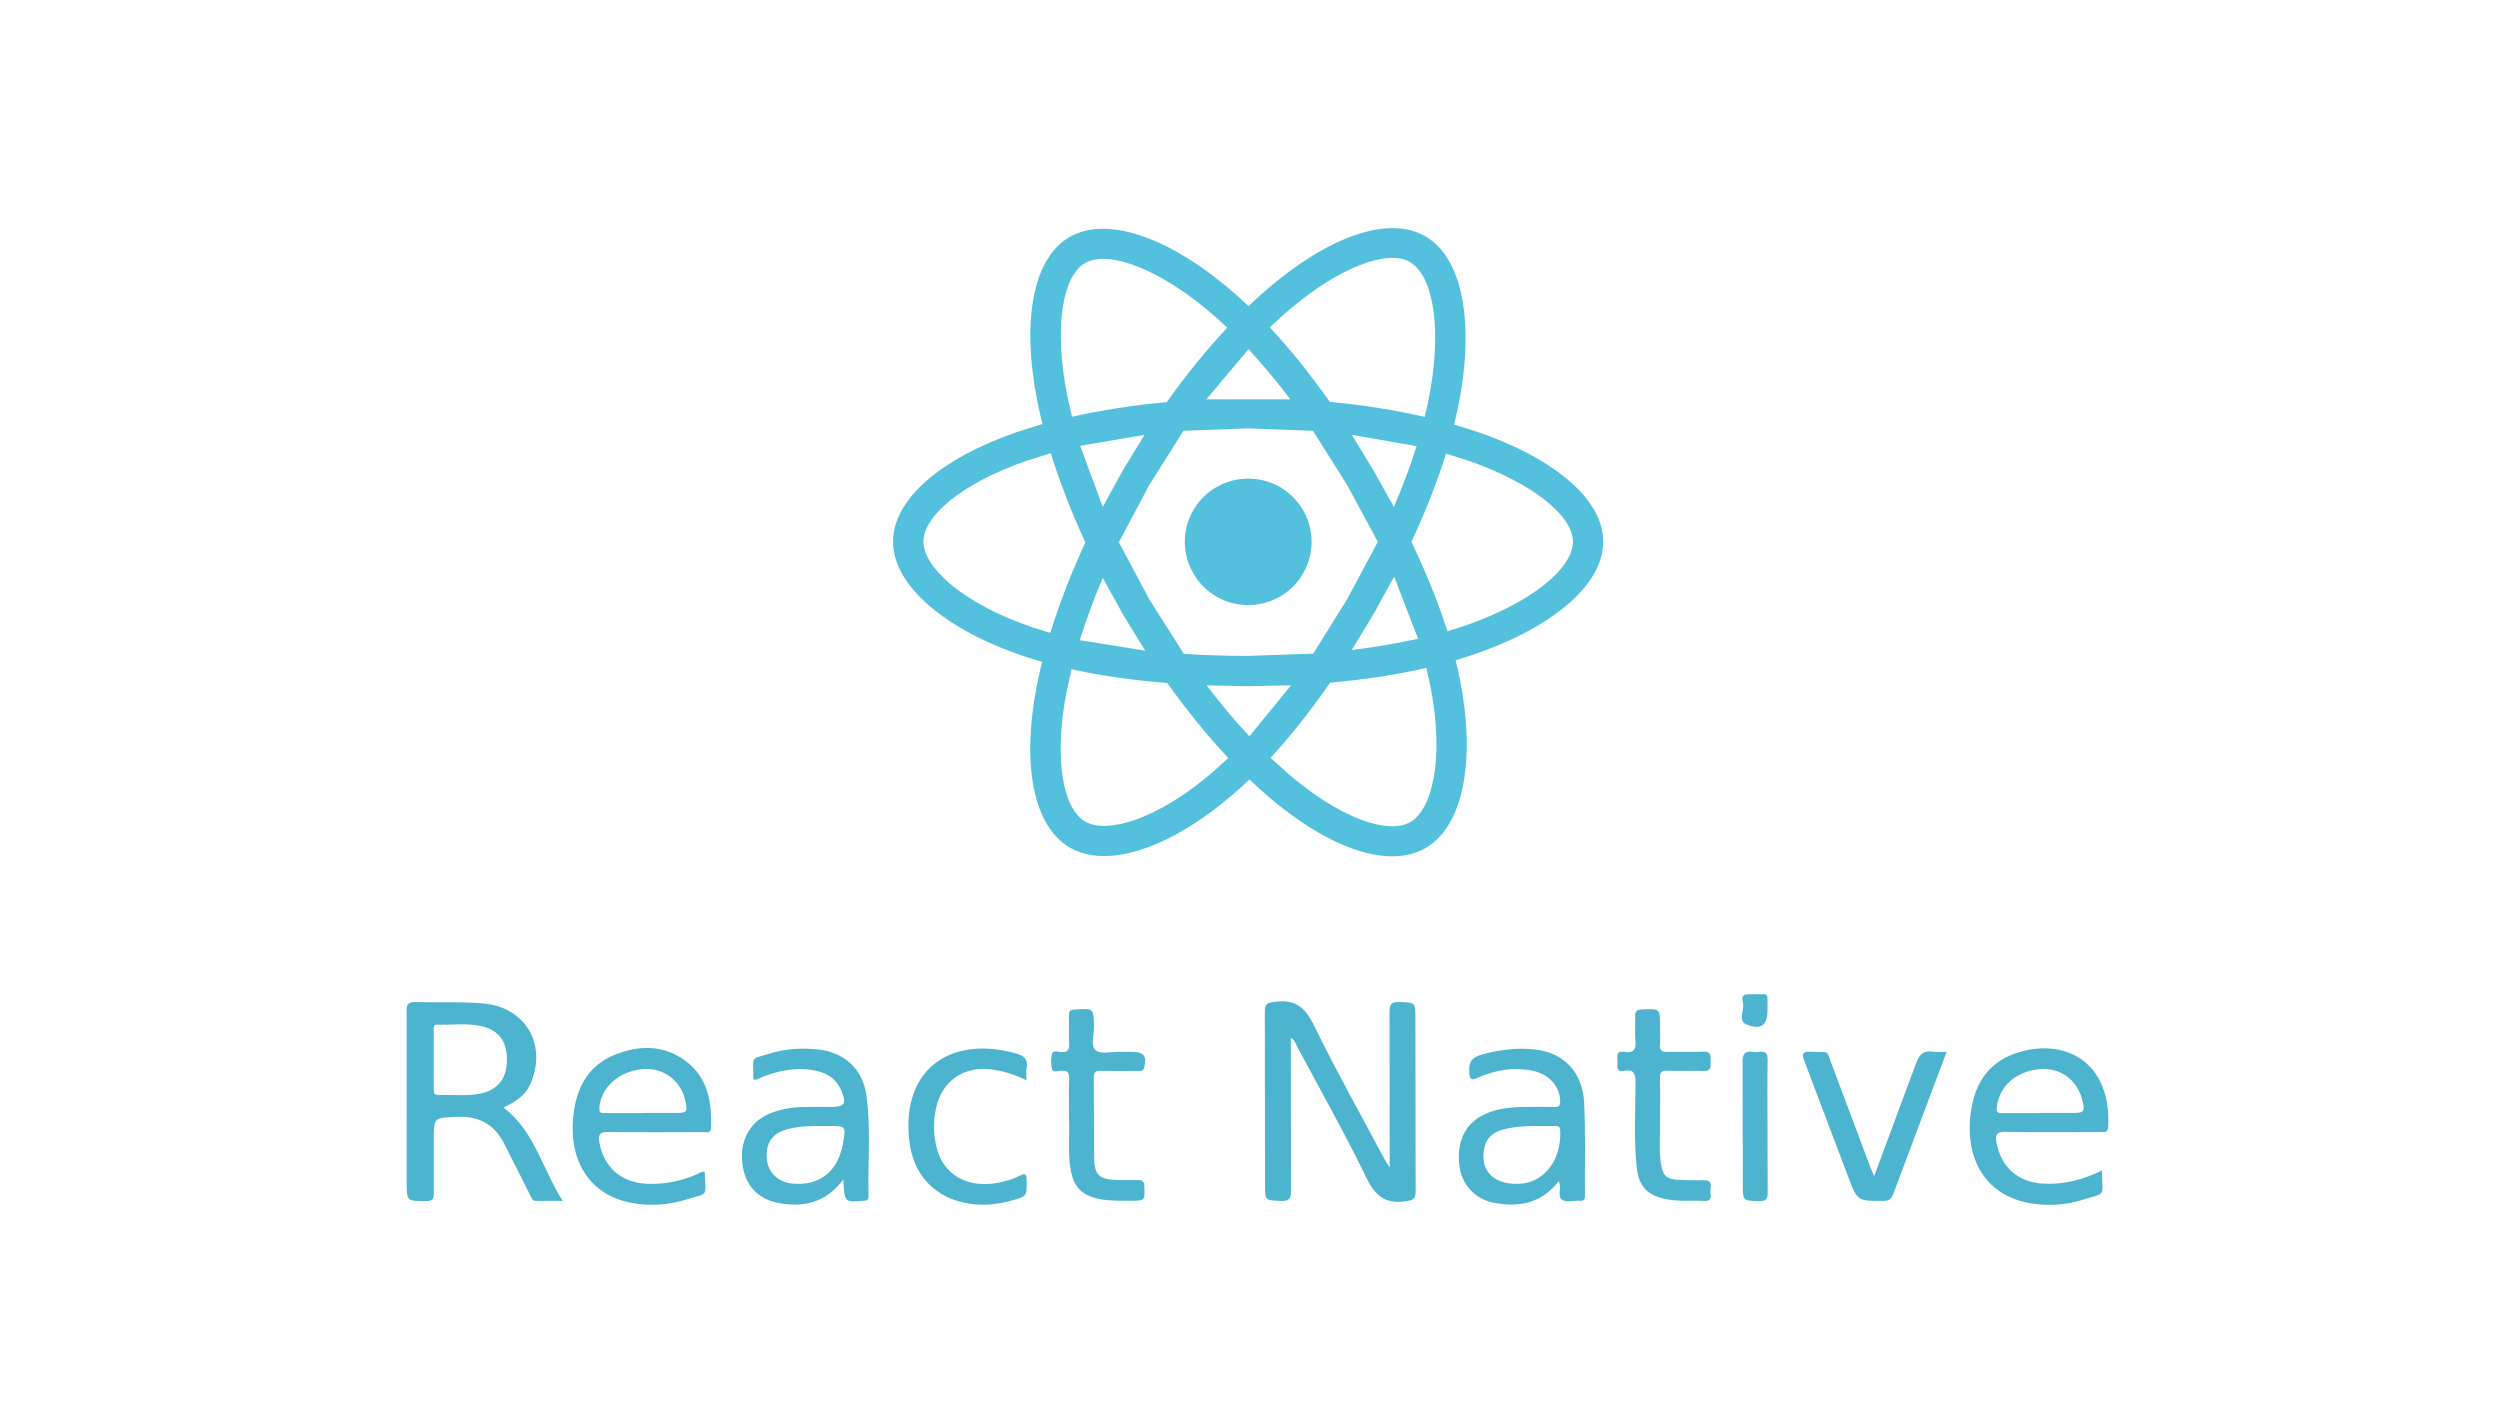 <svg width="166" height="94" viewBox="0 0 166 94" fill="none" xmlns="http://www.w3.org/2000/svg">
<rect width="166" height="94" fill="white"/>
<path d="M98.074 28.67L96.556 28.194L96.791 27.164C97.941 21.618 97.189 17.15 94.623 15.679C92.163 14.269 88.14 15.739 84.077 19.255C83.677 19.602 83.285 19.959 82.903 20.325C82.647 20.081 82.387 19.842 82.122 19.607C77.864 15.847 73.595 14.263 71.022 15.737C68.564 17.152 67.836 21.352 68.872 26.607C68.975 27.127 69.092 27.645 69.222 28.16C68.635 28.325 68.053 28.507 67.477 28.706C62.485 30.436 59.297 33.149 59.297 35.963C59.297 38.869 62.72 41.783 67.92 43.551C68.342 43.694 68.767 43.826 69.195 43.947C69.055 44.501 68.932 45.06 68.825 45.621C67.839 50.786 68.609 54.887 71.06 56.293C73.592 57.745 77.84 56.253 81.978 52.656C82.305 52.372 82.633 52.07 82.962 51.754C83.376 52.151 83.802 52.537 84.237 52.91C88.245 56.34 92.203 57.724 94.652 56.314C97.182 54.858 98.002 50.452 96.936 45.092C96.852 44.672 96.757 44.254 96.653 43.839C96.947 43.753 97.239 43.663 97.53 43.567C102.936 41.787 106.453 38.907 106.453 35.962C106.453 33.138 103.163 30.408 98.069 28.664L98.074 28.67Z" fill="#53C1DE"/>
<path d="M96.9 41.67L96.108 41.916C95.511 40.036 94.706 38.04 93.72 35.976C94.66 33.961 95.435 31.989 96.015 30.123L97.417 30.563C101.781 32.056 104.443 34.265 104.443 35.967C104.443 37.78 101.568 40.133 96.901 41.671L96.9 41.67ZM94.963 45.486C95.435 47.856 95.503 49.999 95.19 51.674C94.91 53.179 94.344 54.184 93.646 54.584C92.16 55.439 88.982 54.328 85.554 51.394L84.368 50.319C85.698 48.874 87.025 47.194 88.321 45.329C90.601 45.129 92.755 44.799 94.708 44.349L94.963 45.483V45.486ZM75.377 54.436C73.925 54.936 72.769 54.96 72.07 54.56C70.582 53.707 69.964 50.414 70.808 45.997L71.152 44.44C73.082 44.865 75.222 45.17 77.507 45.355C78.812 47.18 80.177 48.858 81.555 50.328L80.657 51.151C78.827 52.751 76.994 53.869 75.377 54.437V54.436ZM68.576 41.66C66.276 40.88 64.378 39.863 63.076 38.755C61.906 37.759 61.316 36.77 61.316 35.968C61.316 34.261 63.876 32.083 68.146 30.603L69.769 30.095C70.369 32.003 71.133 33.999 72.067 36.017C71.121 38.065 70.337 40.092 69.74 42.023L68.576 41.661V41.66ZM70.856 26.227C69.97 21.723 70.558 18.327 72.039 17.474C73.617 16.566 77.105 17.861 80.782 21.107L81.489 21.757C80.119 23.22 78.765 24.885 77.472 26.7C75.254 26.904 73.132 27.233 71.179 27.672L70.855 26.227H70.856ZM91.196 31.221L89.762 28.876L94.062 29.623C93.656 30.918 93.149 32.273 92.552 33.661L91.195 31.221H91.196ZM82.901 23.187C83.831 24.187 84.761 25.305 85.676 26.517L80.103 26.516L82.901 23.186V23.187ZM74.553 31.234L73.223 33.659L71.725 29.602L76 28.872L74.554 31.234H74.553ZM76.043 43.204L71.697 42.509C72.138 41.105 72.648 39.724 73.225 38.37L74.562 40.796L76.042 43.204H76.043ZM82.958 48.887C82.003 47.863 81.051 46.73 80.121 45.511L82.881 45.564L85.728 45.501L82.96 48.887H82.958ZM92.573 38.287L94.157 42.412C92.79 42.712 91.314 42.972 89.757 43.158L91.205 40.772L92.573 38.288V38.287ZM89.46 39.771L87.198 43.401L82.88 43.551C81.413 43.551 79.985 43.506 78.61 43.417L76.305 39.782L74.293 36.004L76.299 32.224L78.585 28.604L82.879 28.444L87.181 28.606L89.453 32.213L91.486 35.975L89.46 39.77V39.771ZM93.616 17.403C95.196 18.309 95.809 21.96 94.816 26.749L94.604 27.681C92.648 27.231 90.524 26.898 88.299 26.681C87.003 24.846 85.661 23.178 84.313 21.734L85.397 20.744C88.877 17.731 92.132 16.542 93.615 17.392L93.616 17.403Z" fill="white"/>
<path d="M82.881 31.78C83.995 31.777 85.064 32.217 85.853 33.002C86.643 33.787 87.088 34.853 87.092 35.967C87.092 37.084 86.648 38.155 85.859 38.945C85.069 39.734 83.998 40.178 82.881 40.178C81.764 40.178 80.693 39.734 79.903 38.945C79.114 38.155 78.67 37.084 78.67 35.967C78.673 34.853 79.119 33.787 79.909 33.002C80.698 32.217 81.767 31.777 82.881 31.78Z" fill="#53C1DE"/>
<path d="M85.71 68.906L85.722 79.066C85.725 79.579 85.612 79.762 85.064 79.741C83.998 79.699 83.997 79.731 83.997 78.669L83.984 67.164C83.981 66.65 84.156 66.594 84.624 66.524C85.951 66.332 86.644 66.848 87.234 68.056C88.709 71.08 90.362 74.019 91.944 76.991C92.01 77.114 92.094 77.227 92.274 77.509V76.729L92.264 67.259C92.26 66.736 92.34 66.501 92.948 66.531C93.981 66.584 93.983 66.541 93.983 67.586L94 79.1C94.004 79.644 93.823 79.694 93.33 79.764C92 79.951 91.324 79.431 90.74 78.224C89.298 75.254 87.67 72.374 86.112 69.46C86.017 69.282 85.977 69.06 85.712 68.916L85.71 68.906ZM103.507 78.426C102.337 79.914 100.835 80.192 99.157 79.856C97.969 79.619 97.093 78.676 96.92 77.529C96.692 76.012 97.176 74.791 98.273 74.152C99.085 73.678 99.988 73.538 100.909 73.509C101.675 73.485 102.442 73.489 103.209 73.505C103.509 73.511 103.606 73.403 103.597 73.099C103.567 72.109 102.832 71.299 101.713 71.085C100.481 70.848 99.295 71.05 98.165 71.545C97.695 71.751 97.597 71.719 97.558 71.173C97.506 70.458 97.788 70.183 98.442 70.007C99.608 69.695 100.775 69.547 101.975 69.691C103.839 69.915 105.089 71.196 105.187 73.211C105.287 75.261 105.222 77.318 105.239 79.373C105.241 79.653 105.137 79.756 104.866 79.73C104.469 79.692 103.982 79.892 103.693 79.64C103.404 79.388 103.703 78.88 103.508 78.426H103.507ZM100.57 78.606C102.38 78.712 103.694 77.156 103.6 75.074C103.59 74.868 103.523 74.764 103.302 74.766C102.112 74.783 100.916 74.686 99.749 75.016C99.129 75.193 98.707 75.558 98.561 76.209C98.246 77.607 99.061 78.572 100.571 78.604L100.57 78.606ZM139.562 77.726C139.615 79.55 139.862 79.172 138.26 79.676C137.24 79.996 136.17 80.076 135.1 79.94C131.952 79.54 130.553 77.13 130.82 74.225C130.99 72.383 131.706 70.823 133.505 70.069C136.51 68.811 140.215 70.049 139.988 74.827C139.968 75.247 139.708 75.167 139.468 75.167C137.36 75.17 135.252 75.192 133.145 75.154C132.549 75.144 132.481 75.359 132.567 75.854C132.852 77.494 134.007 78.508 135.677 78.594C137.029 78.664 138.287 78.344 139.559 77.726H139.562ZM135.425 73.91V73.9H137.591C138.399 73.899 138.458 73.822 138.261 73.035C137.924 71.689 136.797 70.872 135.441 70.991C133.841 71.131 132.715 72.157 132.583 73.564C132.553 73.876 132.69 73.914 132.943 73.912L135.427 73.909L135.425 73.91ZM124.442 78.104L127.216 70.627C127.436 70.004 127.733 69.725 128.396 69.837C128.643 69.879 128.904 69.844 129.256 69.844L128.106 72.899L125.723 79.251C125.595 79.598 125.448 79.741 125.051 79.743C123.326 79.744 123.329 79.758 122.726 78.155L119.83 70.505C119.643 70.02 119.63 69.8 120.267 69.835C121.565 69.903 121.225 69.628 121.682 70.815L124.198 77.515C124.256 77.671 124.328 77.823 124.443 78.097L124.442 78.104ZM110.218 74.404C110.265 75.239 110.128 76.259 110.288 77.269C110.418 78.091 110.668 78.307 111.511 78.349C112.063 78.377 112.617 78.367 113.171 78.369C113.831 78.373 113.517 78.872 113.571 79.164C113.613 79.44 113.671 79.771 113.171 79.744C112.323 79.698 111.471 79.792 110.625 79.624C109.403 79.384 108.812 78.776 108.678 77.524C108.475 75.644 108.598 73.758 108.596 71.874C108.596 71.29 108.492 70.987 107.844 71.104C107.304 71.201 107.394 70.808 107.404 70.504C107.414 70.2 107.254 69.744 107.848 69.844C108.504 69.952 108.644 69.651 108.59 69.069C108.542 68.544 108.592 68.011 108.576 67.482C108.566 67.164 108.668 67.042 109.009 67.026C110.229 66.969 110.227 66.956 110.227 68.146C110.227 68.548 110.252 68.953 110.22 69.353C110.188 69.753 110.357 69.858 110.735 69.847C111.522 69.824 112.311 69.869 113.097 69.831C113.657 69.804 113.574 70.149 113.585 70.488C113.595 70.851 113.612 71.148 113.077 71.118C112.292 71.075 111.502 71.128 110.715 71.098C110.31 71.083 110.209 71.228 110.219 71.598C110.243 72.466 110.227 73.334 110.227 74.381L110.218 74.404ZM117.363 74.778L117.375 79.155C117.385 79.627 117.265 79.767 116.78 79.752C115.726 79.72 115.725 79.748 115.724 78.664L115.708 70.547C115.702 69.997 115.841 69.752 116.413 69.849C116.537 69.869 116.67 69.867 116.795 69.849C117.232 69.786 117.382 69.944 117.373 70.399C117.343 71.859 117.363 73.317 117.363 74.776V74.778ZM117.363 67.016C117.364 68.063 116.979 68.413 115.983 68.032C115.383 67.802 115.821 67.102 115.739 66.624C115.705 66.424 115.567 66.064 115.982 66.028C116.362 65.996 116.747 66.022 117.129 66.02C117.337 66.019 117.365 66.156 117.364 66.317V67.015L117.363 67.016ZM33.446 73.549C35.503 75.119 36.004 77.602 37.366 79.739C36.672 79.739 36.131 79.736 35.591 79.74C35.301 79.742 35.275 79.497 35.185 79.32L33.555 76.09C32.912 74.734 31.898 74.092 30.362 74.157C28.802 74.223 28.802 74.171 28.802 75.7V79.257C28.812 79.659 28.679 79.747 28.296 79.75C27.003 79.756 27.003 79.77 27.003 78.463L27 67.143C26.998 66.673 27.1 66.523 27.598 66.537C29.108 66.583 30.62 66.494 32.128 66.633C34.758 66.875 36.216 69.133 35.361 71.61C35.045 72.528 34.611 72.966 33.445 73.537L33.446 73.549ZM28.8 70.36L28.797 72.33C28.793 72.587 28.862 72.727 29.152 72.714C30.042 72.674 30.939 72.794 31.827 72.629C32.997 72.412 33.631 71.664 33.657 70.466C33.687 69.169 33.151 68.411 31.961 68.136C30.996 67.913 30.011 68.072 29.035 68.036C28.771 68.026 28.801 68.226 28.8 68.392V70.362V70.36ZM55.995 78.318C54.851 79.858 53.365 80.196 51.683 79.876C50.223 79.598 49.385 78.58 49.273 77.076C49.161 75.572 49.901 74.381 51.267 73.876C51.887 73.649 52.539 73.525 53.199 73.509C53.837 73.491 54.476 73.499 55.114 73.499C56.111 73.498 56.244 73.306 55.849 72.379C55.531 71.629 54.914 71.249 54.145 71.091C52.935 70.841 51.78 71.068 50.648 71.496C50.455 71.569 50.288 71.728 50.058 71.688C50.043 71.643 50.018 71.605 50.018 71.566C50.048 70.056 49.716 70.386 51.225 69.926C52.235 69.618 53.273 69.579 54.319 69.686C56.039 69.86 57.276 70.96 57.526 72.709C57.846 74.939 57.609 77.191 57.669 79.433C57.675 79.653 57.579 79.733 57.366 79.73C57.345 79.729 57.323 79.729 57.302 79.731C56.075 79.836 56.075 79.836 55.995 78.321V78.318ZM54.537 74.764C53.771 74.759 53.007 74.781 52.263 74.986C51.256 75.264 50.823 75.918 50.92 76.978C51 77.86 51.66 78.49 52.605 78.588C54.411 78.773 55.657 77.781 55.977 75.905C56.171 74.769 56.177 74.765 55.047 74.765H54.547L54.537 74.764ZM46.789 77.792C46.864 79.574 47.061 79.174 45.556 79.652C44.513 79.982 43.426 80.072 42.336 79.935C39.146 79.535 37.791 77.078 38.053 74.235C38.227 72.341 38.985 70.765 40.849 70.025C42.464 69.383 44.121 69.369 45.574 70.485C47.016 71.592 47.264 73.185 47.216 74.885C47.206 75.281 46.919 75.171 46.713 75.172C44.606 75.178 42.498 75.196 40.393 75.162C39.823 75.152 39.71 75.335 39.799 75.852C40.079 77.485 41.239 78.517 42.903 78.6C44.032 78.657 45.16 78.453 46.198 78.005C46.388 77.925 46.56 77.775 46.788 77.801L46.789 77.792ZM42.632 73.909V73.9H44.862C45.618 73.899 45.666 73.84 45.515 73.12C45.228 71.756 44.069 70.88 42.697 70.99C41.085 71.117 39.863 72.233 39.797 73.603C39.783 73.95 39.992 73.909 40.202 73.909H42.622H42.632ZM70.982 74.424C70.982 73.374 70.962 72.504 70.992 71.638C71.007 71.223 70.886 71.068 70.46 71.098C70.253 71.113 69.916 71.244 69.845 70.96C69.765 70.644 69.785 70.28 69.861 69.958C69.911 69.75 70.201 69.826 70.374 69.85C70.902 69.924 71.024 69.69 70.992 69.21C70.954 68.61 70.995 68.025 70.978 67.433C70.968 67.129 71.085 67.045 71.383 67.029C72.633 66.961 72.62 66.949 72.639 68.172C72.647 68.714 72.394 69.434 72.761 69.747C73.073 70.013 73.774 69.83 74.303 69.841C74.601 69.847 74.899 69.842 75.196 69.842C75.954 69.843 76.16 70.136 75.976 70.885C75.904 71.175 75.703 71.103 75.531 71.105C74.723 71.113 73.914 71.123 73.106 71.102C72.756 71.092 72.623 71.188 72.626 71.56L72.649 76.893C72.667 78.011 72.994 78.31 74.115 78.348C74.583 78.366 75.051 78.368 75.519 78.355C75.829 78.345 75.971 78.415 75.984 78.769C76.019 79.729 76.038 79.731 75.064 79.727C74.364 79.724 73.664 79.751 72.967 79.607C71.859 79.38 71.311 78.84 71.102 77.723C70.886 76.567 71.032 75.4 70.984 74.423L70.982 74.424ZM68.164 71.73C67.337 71.332 66.564 71.096 65.764 71.003C63.984 70.797 62.571 71.77 62.17 73.509C61.967 74.389 61.972 75.275 62.18 76.153C62.617 77.996 64.22 78.925 66.27 78.536C66.774 78.44 67.266 78.302 67.72 78.064C68.11 77.86 68.167 77.999 68.17 78.372C68.182 79.422 68.194 79.432 67.19 79.712C66.29 79.966 65.35 80.072 64.412 79.932C62.147 79.595 60.66 78.084 60.388 75.818C60.261 74.763 60.285 73.706 60.638 72.68C61.313 70.71 63.044 69.584 65.356 69.623C66.082 69.635 66.79 69.756 67.49 69.958C67.98 70.098 68.272 70.318 68.17 70.883C68.126 71.128 68.162 71.388 68.162 71.729L68.164 71.73Z" fill="#4DB4CF"/>
</svg>
